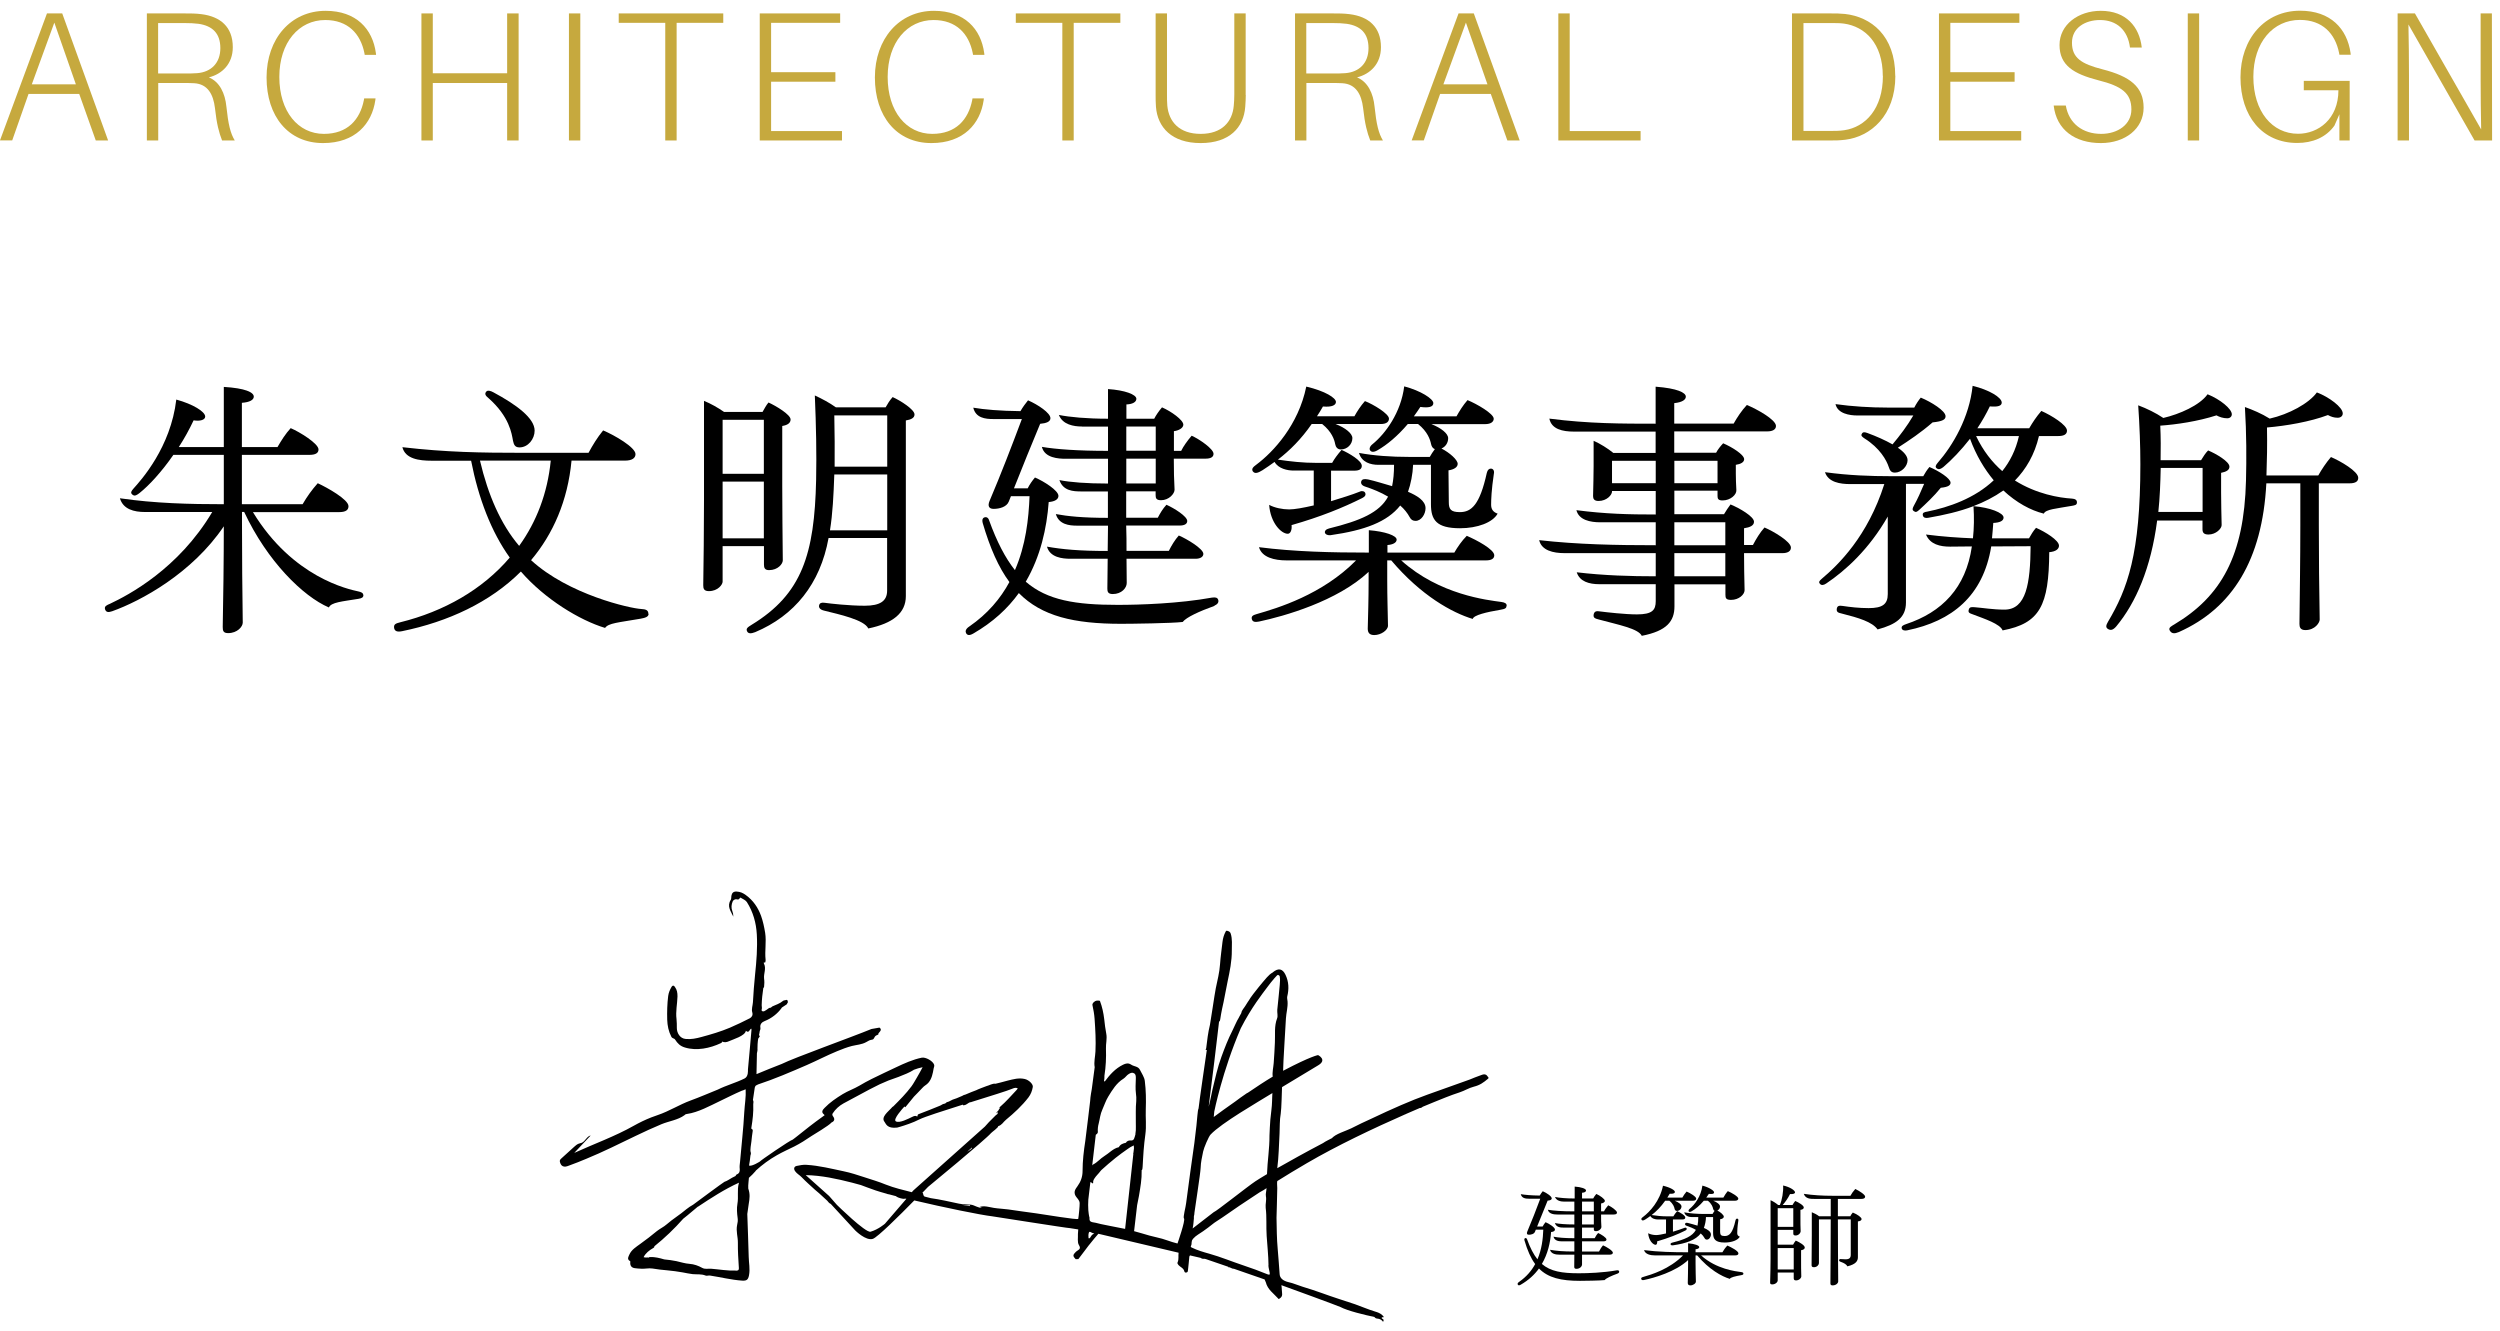 <svg width="231" height="123" viewBox="0 0 231 123" fill="none" xmlns="http://www.w3.org/2000/svg">
<path d="M149.46 117.68C148.88 117.89 148.4 118.11 148.27 118.28C147.88 118.33 146.38 118.35 145.99 118.35C144.24 118.35 143.05 118.07 142.2 117.21C141.79 117.78 141.24 118.29 140.51 118.71C140.36 118.8 140.28 118.77 140.24 118.69C140.21 118.63 140.22 118.54 140.36 118.45C141.04 117.98 141.52 117.41 141.85 116.8C141.45 116.26 141.13 115.54 140.86 114.61C140.83 114.5 140.86 114.44 140.91 114.41C140.96 114.38 141.06 114.39 141.1 114.51C141.39 115.31 141.7 115.91 142.06 116.36C142.46 115.44 142.57 114.46 142.6 113.62H141.91L141.83 113.82C141.75 114.02 141.48 114.09 141.27 114.09C141.1 114.09 141.04 113.99 141.12 113.8C141.55 112.79 141.94 111.78 142.32 110.76H141.26C140.96 110.76 140.61 110.72 140.52 110.34C140.92 110.41 141.51 110.46 142.27 110.47C142.35 110.33 142.46 110.18 142.55 110.07C142.92 110.23 143.38 110.54 143.38 110.73C143.38 110.86 143.23 110.92 143 110.94C142.68 111.71 142.35 112.52 142.03 113.33H142.54C142.61 113.19 142.71 113.05 142.81 112.93C143.14 113.07 143.68 113.41 143.68 113.61C143.68 113.73 143.56 113.82 143.32 113.84C143.25 114.81 143.02 115.85 142.47 116.79C143.27 117.48 144.32 117.65 145.88 117.65C146.71 117.65 148.15 117.6 149.37 117.38C149.5 117.36 149.57 117.38 149.6 117.45C149.63 117.52 149.62 117.62 149.46 117.68ZM144.54 111.03C144.23 111.03 143.82 110.96 143.68 110.6C144.07 110.68 144.71 110.74 145.5 110.74V109.64C146.12 109.68 146.55 109.84 146.55 110C146.55 110.12 146.41 110.2 146.18 110.21V110.74H147.21C147.27 110.62 147.38 110.46 147.5 110.32C147.84 110.47 148.29 110.79 148.29 110.96C148.29 111.09 148.11 111.18 147.94 111.2V111.93H148.21C148.29 111.76 148.45 111.54 148.6 111.37C148.89 111.5 149.41 111.86 149.41 112.04C149.41 112.16 149.31 112.22 149.11 112.22H147.94C147.94 112.67 147.94 113.02 147.97 113.37C147.97 113.52 147.76 113.76 147.47 113.76C147.29 113.76 147.27 113.68 147.27 113.57V113.43H146.18V114.41H147.35C147.44 114.24 147.53 114.08 147.67 113.93C147.96 114.06 148.44 114.36 148.44 114.53C148.44 114.64 148.34 114.7 148.16 114.7H146.18C146.18 115.01 146.18 115.33 146.18 115.64H147.75C147.85 115.44 147.97 115.24 148.12 115.07C148.41 115.19 149.03 115.56 149.03 115.75C149.03 115.86 148.92 115.93 148.74 115.93H146.18C146.18 116.25 146.18 116.56 146.18 116.83C146.18 117.01 145.99 117.24 145.66 117.24C145.47 117.24 145.46 117.14 145.46 117.03C145.46 116.7 145.47 116.33 145.47 115.93H144.09C143.79 115.93 143.33 115.88 143.22 115.48C143.79 115.58 144.41 115.64 145.47 115.64C145.47 115.33 145.47 115.02 145.47 114.7H144.32C144.04 114.7 143.65 114.66 143.54 114.27C143.97 114.35 144.54 114.41 145.47 114.41V113.43H144.49C144.18 113.43 143.81 113.41 143.67 113.01C144.06 113.09 144.68 113.14 145.47 113.14V112.22H143.9C143.63 112.22 143.12 112.19 143.02 111.78C143.53 111.87 144.35 111.93 145.47 111.93V111.03H144.51H144.54ZM147.27 111.03H146.18V111.93H147.27V111.03ZM147.27 113.14V112.22H146.18V113.14H147.27Z" fill="black"/>
<path d="M161.09 117.68C161.09 117.77 161.04 117.8 160.87 117.83C160.35 117.92 159.87 118.03 159.84 118.17C159.08 117.94 157.93 117.31 156.82 116H156.67V116.75C156.67 117.36 156.69 117.92 156.7 118.42C156.7 118.59 156.44 118.77 156.19 118.77C156 118.77 155.95 118.67 155.95 118.53C155.96 118.06 155.98 117.43 155.98 116.75V116.43C154.82 117.52 152.83 118.08 151.92 118.27C151.78 118.3 151.68 118.29 151.65 118.18C151.62 118.07 151.69 118.03 151.83 117.99C152.6 117.77 154.26 117.27 155.51 116H152.93C152.49 116 152.02 115.89 151.91 115.51C153.22 115.68 154.6 115.71 155.98 115.71V114.88C156.59 114.93 157.01 115.08 157.01 115.23C157.01 115.35 156.86 115.42 156.67 115.43V115.71H159.15C159.27 115.5 159.43 115.27 159.61 115.09C159.96 115.24 160.63 115.59 160.63 115.81C160.63 115.94 160.52 116 160.32 116H157.18C158.6 117.28 160.39 117.47 160.89 117.54C161.03 117.56 161.09 117.6 161.09 117.68ZM151.69 112.72C151.61 112.61 151.69 112.54 151.81 112.45C152.44 111.98 153.37 110.98 153.66 109.56C154.37 109.73 154.76 109.98 154.76 110.13C154.76 110.24 154.63 110.33 154.28 110.3C154.21 110.43 154.13 110.55 154.06 110.66H155.45C155.55 110.48 155.68 110.28 155.84 110.1C156.15 110.22 156.73 110.57 156.73 110.75C156.73 110.85 156.66 110.95 156.42 110.95H154.75C155.11 111.09 155.37 111.3 155.37 111.47C155.37 111.7 155.18 111.89 154.94 111.89C154.82 111.89 154.75 111.8 154.73 111.69C154.7 111.53 154.6 111.23 154.25 110.95H153.86C153.47 111.51 153.05 111.93 152.61 112.27C153.08 112.34 153.53 112.39 154.05 112.39H154.62C154.7 112.24 154.82 112.08 154.97 111.91C155.26 112.04 155.72 112.31 155.72 112.5C155.72 112.62 155.63 112.68 155.44 112.68H154.58V113.81C154.97 113.69 155.36 113.57 155.63 113.46C155.73 113.41 155.81 113.44 155.84 113.49C155.88 113.57 155.84 113.64 155.73 113.7C155.03 114.05 154.2 114.39 153.12 114.7C153.14 114.86 153.09 115.02 152.98 115.02C152.74 115.02 152.34 114.62 152.29 113.95C152.49 114.06 152.78 114.12 153.03 114.12C153.23 114.12 153.56 114.06 153.94 113.97V112.68H153.19C152.97 112.68 152.63 112.61 152.49 112.36C152.35 112.47 152.19 112.57 152.04 112.67C151.88 112.77 151.76 112.81 151.69 112.72ZM157.3 109.55C157.91 109.71 158.38 110.01 158.38 110.17C158.38 110.32 158.19 110.35 157.9 110.31C157.82 110.43 157.74 110.55 157.66 110.66H159.24C159.35 110.46 159.48 110.25 159.65 110.06C159.99 110.2 160.62 110.56 160.62 110.75C160.62 110.85 160.53 110.95 160.3 110.95H158.31C158.67 111.09 158.93 111.3 158.93 111.47C158.93 111.64 158.83 111.79 158.68 111.85C158.99 112.01 159.28 112.27 159.28 112.42C159.28 112.54 159.15 112.63 158.94 112.66V113.84C158.95 114.1 159.02 114.21 159.36 114.21C159.79 114.21 160.1 113.94 160.36 112.76C160.39 112.64 160.45 112.6 160.51 112.6C160.58 112.6 160.65 112.66 160.62 112.8C160.53 113.39 160.52 113.75 160.52 113.94C160.52 114.09 160.58 114.21 160.76 114.27C160.58 114.6 160.01 114.81 159.37 114.81C158.49 114.81 158.29 114.5 158.29 113.92V112.46H157.63C157.63 112.8 157.54 113.18 157.44 113.46C157.77 113.6 158.09 113.79 158.09 114.07C158.09 114.29 157.93 114.54 157.72 114.54C157.62 114.54 157.55 114.5 157.5 114.4C157.42 114.25 157.3 114.1 157.15 113.97C156.67 114.58 155.83 114.89 154.57 115.07C154.33 115.1 154.27 114.88 154.51 114.82C155.68 114.53 156.38 114.23 156.7 113.64C156.43 113.48 156.11 113.35 155.86 113.27C155.7 113.22 155.68 113.13 155.71 113.06C155.74 112.99 155.81 112.97 155.96 113C156.23 113.06 156.54 113.16 156.85 113.25C156.9 113.02 156.92 112.76 156.92 112.46H156.34C156.06 112.46 155.72 112.37 155.62 112.02C156.16 112.12 156.79 112.17 157.5 112.17H158.24C158.29 112.08 158.36 111.97 158.43 111.88C158.35 111.85 158.31 111.78 158.29 111.69C158.26 111.53 158.16 111.23 157.81 110.95H157.43C157.05 111.4 156.66 111.72 156.31 111.92C156.16 112.01 156.07 111.99 156.03 111.92C156 111.87 156.03 111.78 156.12 111.7C156.6 111.31 157.18 110.53 157.3 109.55Z" fill="black"/>
<path d="M166.76 115.28C166.76 115.41 166.62 115.49 166.42 115.52V116.39C166.42 116.9 166.42 117.43 166.44 117.94C166.44 118.08 166.25 118.31 165.95 118.31C165.78 118.31 165.74 118.22 165.74 118.1V117.58H164.26V118.31C164.26 118.47 164.05 118.68 163.75 118.68C163.57 118.68 163.56 118.59 163.56 118.49C163.58 117.71 163.6 117.05 163.6 116.31V110.9C163.83 111 164.09 111.16 164.3 111.34H164.46C164.66 110.88 164.8 110.11 164.76 109.54C165.41 109.68 165.86 110 165.86 110.17C165.86 110.3 165.68 110.35 165.4 110.33C165.2 110.74 164.94 111.09 164.72 111.34H165.63C165.7 111.21 165.78 111.09 165.88 110.97C166.19 111.1 166.67 111.38 166.67 111.57C166.67 111.7 166.54 111.77 166.36 111.79V112.54C166.36 112.97 166.36 113.38 166.38 113.76C166.38 113.93 166.19 114.16 165.91 114.16C165.72 114.16 165.7 114.07 165.7 113.96V113.64H164.26V115.01H165.68C165.74 114.89 165.83 114.75 165.93 114.63C166.34 114.81 166.76 115.08 166.76 115.27V115.28ZM165.7 111.64H164.26V113.36H165.7V111.64ZM164.26 117.3H165.74V115.32H164.26V117.3ZM169.82 110.78V112.38H170.97C171.02 112.27 171.1 112.15 171.2 112.04C171.63 112.21 172.01 112.49 172.01 112.64C172.01 112.76 171.89 112.83 171.67 112.86V116.16C171.67 116.5 171.51 116.81 170.7 117.01C170.62 116.84 170.39 116.7 170.1 116.6C169.96 116.55 169.92 116.51 169.94 116.42C169.96 116.34 170.02 116.33 170.11 116.34C170.24 116.35 170.38 116.36 170.52 116.36C170.87 116.36 171.01 116.24 171.01 115.94V112.67H169.82C169.82 114.65 169.84 116.92 169.85 118.4C169.85 118.55 169.67 118.77 169.33 118.77C169.14 118.77 169.13 118.67 169.13 118.55C169.14 116.95 169.16 114.65 169.16 112.67H168.07V116.72C168.07 116.86 167.9 117.09 167.61 117.09C167.42 117.09 167.39 117.01 167.39 116.89C167.39 116.07 167.41 115.02 167.41 114.13V112.01C167.63 112.1 167.88 112.22 168.08 112.38H169.16V110.78H167.67C167.29 110.78 166.83 110.78 166.67 110.31C167.51 110.44 168.45 110.49 169.32 110.49H170.98C171.09 110.29 171.23 110.08 171.43 109.86C171.84 110.06 172.34 110.39 172.34 110.57C172.34 110.71 172.21 110.78 171.99 110.78H169.82Z" fill="black"/>
<path d="M110.7 111.49L110.71 111.5L110.7 111.49Z" fill="black"/>
<path d="M90.46 111.51C90.46 111.51 90.45 111.51 90.44 111.51C90.44 111.51 90.44 111.51 90.44 111.52L90.46 111.51Z" fill="black"/>
<path d="M117.17 112.62V112.66C117.17 112.66 117.16 112.66 117.15 112.66C117.15 112.64 117.16 112.63 117.17 112.63V112.62Z" fill="black"/>
<path d="M117.31 114.9V115.02C117.31 115.02 117.3 114.94 117.31 114.9Z" fill="black"/>
<path d="M103.24 113.52C103.17 113.5 103.09 113.49 103.02 113.47C103.05 113.45 103.13 113.47 103.18 113.5C103.2 113.5 103.21 113.52 103.23 113.52H103.24Z" fill="black"/>
<path d="M85.11 110.3C85.08 110.36 85.04 110.39 85 110.4C85.05 110.35 85.1 110.3 85.15 110.25C85.14 110.27 85.13 110.28 85.12 110.31L85.11 110.3Z" fill="black"/>
<path d="M90.34 105.56L90.46 105.45C90.46 105.45 90.39 105.53 90.34 105.56Z" fill="black"/>
<path d="M90.7 105.24L90.75 105.19C90.75 105.19 90.73 105.23 90.7 105.24Z" fill="black"/>
<path d="M117.83 119.04V119.1C117.83 119.1 117.81 119.06 117.83 119.04Z" fill="black"/>
<path d="M120.89 119.17L120.75 119.12C120.75 119.12 120.85 119.14 120.89 119.17Z" fill="black"/>
<path d="M118.45 118.34L118.38 118.32C118.38 118.32 118.38 118.28 118.38 118.26C118.4 118.29 118.42 118.32 118.44 118.34H118.45Z" fill="black"/>
<path d="M105.48 108.12H105.47V108.13L105.48 108.12Z" fill="black"/>
<path d="M137.47 99.49C137.38 99.32 137.26 99.27 137.14 99.27C137.01 99.27 136.87 99.34 136.75 99.38C136.43 99.49 136.12 99.62 135.8 99.75C135.03 100.03 133.81 100.46 131.88 101.15C130.39 101.68 128.6 102.47 126.77 103.34C126.12 103.63 125.48 103.94 124.85 104.26C124.42 104.48 123.33 104.79 123.05 105.2C123.05 105.19 123.07 105.18 123.08 105.16C122.79 105.32 122.5 105.44 122.25 105.62C120.63 106.47 119.16 107.29 118.02 107.94C118.16 106.86 118.17 105.8 118.23 104.74C118.26 104.13 118.23 103.51 118.34 102.9C118.41 102.51 118.45 100.64 118.46 100.45C120.07 99.47 121.45 98.64 121.81 98.43C122.66 97.92 121.79 97.49 121.79 97.49C121.79 97.49 121.14 97.58 118.58 98.93C118.58 98.93 118.57 98.93 118.56 98.94C118.56 98.93 118.56 98.92 118.56 98.91C118.56 98.26 118.78 94.9 118.82 94.1C118.85 93.58 119.01 93.07 118.97 92.53C118.96 92.38 118.91 92.23 118.94 92.08C119.11 91.39 119.09 90.72 118.78 90.07C118.51 89.5 118.12 89.42 117.61 89.84C117.61 89.84 117.61 89.84 117.61 89.85C117.4 89.96 117.22 90.13 117.06 90.31C116.8 90.6 116.56 90.9 116.31 91.2C116.07 91.48 115.48 92.26 115.43 92.38C115.43 92.38 115.43 92.39 115.42 92.4C115.42 92.4 115.17 92.76 115.07 92.94C114.97 93.12 114.72 93.36 114.7 93.6C114.62 93.73 114.55 93.86 114.48 94C114.48 94 114.48 94 114.48 94.01C114.25 94.37 114.06 94.87 113.87 95.24C113.47 96.02 113.16 96.83 112.86 97.65C112.5 98.62 112.29 99.63 112.04 100.64C111.91 101.17 111.84 101.71 111.68 102.26C111.99 99.82 112.49 95.8 112.48 95.76C112.48 95.76 112.63 94.44 112.64 94.4C112.72 94.37 112.73 94.28 112.75 94.18C112.8 93.86 112.85 93.54 112.92 93.22C113.12 92.38 113.25 91.53 113.43 90.69C113.63 89.75 113.83 88.79 113.82 87.82C113.82 87.3 113.88 86.78 113.72 86.27C113.67 86.1 113.55 86.05 113.41 86.01C113.35 85.99 113.29 85.99 113.25 86.08C113.09 86.38 113 86.69 112.96 87.02C112.88 87.72 112.78 88.41 112.73 89.11C112.68 89.86 112.49 90.58 112.34 91.31C112.23 91.85 111.86 94.42 111.8 94.69C111.62 95.41 111.54 96.14 111.45 96.87C111.45 96.93 111.32 96.99 111.48 97.02C111.49 97.02 111.5 97.02 111.51 97.02C111.51 97.02 110.74 102.28 110.76 102.32L110.74 102.45C110.67 102.5 110.6 103.57 110.55 104.01L110.36 105.61C110.32 105.78 109.63 110.9 109.6 111.16C109.57 111.51 109.29 112.48 109.4 112.58C109.56 112.73 108.8 114.9 108.8 114.9C108.16 114.75 107.56 114.47 106.91 114.34C106.44 114.24 105.96 114.1 105.5 113.96C105.26 113.89 105.02 113.82 104.79 113.76L105.07 111.36C105.13 111.07 105.19 110.79 105.24 110.5C105.37 109.72 105.51 108.95 105.49 108.16C105.47 108.16 105.46 108.18 105.45 108.19V108.15C105.45 108.15 105.48 108.15 105.5 108.15C105.57 108.04 105.57 107.91 105.58 107.79C105.61 107.3 105.63 106.8 105.67 106.31C105.71 105.82 105.76 105.32 105.83 104.83C105.94 104.05 105.84 103.28 105.87 102.5C105.9 101.62 105.89 100.75 105.78 99.88C105.74 99.52 105.49 99.19 105.33 98.85C105.17 98.52 104.78 98.55 104.53 98.38C104.25 98.19 104.02 98.26 103.77 98.38C103.05 98.73 102.54 99.31 102.08 99.93C102.07 99.93 102.06 99.93 102.05 99.93C102.05 99.93 102.05 99.93 102.04 99.92C102.04 99.91 102.03 99.9 102.03 99.89C102.03 99.87 102.02 99.85 102.01 99.83C102.07 99.69 102.03 99.52 102.05 99.39C102.18 98.57 102.22 97.73 102.19 96.9C102.17 96.44 102.31 95.98 102.22 95.52C102.13 95.07 102.08 94.62 102.03 94.17C101.96 93.59 101.84 93.03 101.64 92.5C101.61 92.43 101.38 92.46 101.32 92.46C101.18 92.47 100.91 92.69 100.94 92.86C101.03 93.28 101.11 93.71 101.14 94.14C101.21 95.14 101.27 96.14 101.22 97.15C101.2 97.63 101.06 98.13 101.15 98.61L100.88 100.64C100.88 100.64 100.74 101.36 100.73 101.73C100.73 101.73 100.36 104.87 100.28 105.43C100.14 106.34 100.03 107.26 100.03 108.19C100.03 108.73 99.87 109.18 99.55 109.62C99.41 109.82 99.16 110.1 99.38 110.5C99.5 110.71 99.74 110.86 99.76 111.16C99.77 111.38 99.68 112.36 99.63 112.62C99.61 112.75 96.48 112.21 95.72 112.11C94.86 112 94 111.87 93.15 111.75C92.72 111.69 92.27 111.68 91.84 111.61C91.4 111.54 90.96 111.38 90.52 111.52C90.59 111.54 90.66 111.57 90.73 111.59C90.4 111.65 90.04 111.34 89.69 111.31C89.33 111.28 88.97 111.29 88.62 111.22C87.75 111.04 86.89 110.83 86.01 110.71C85.82 110.66 85.62 110.61 85.42 110.56C85.37 110.51 85.32 110.45 85.31 110.37C85.29 110.24 85.25 110.19 85.21 110.23C85.54 109.89 85.75 109.67 85.75 109.67C85.75 109.67 91.11 105.26 91.57 104.7C91.63 104.62 92.28 104.17 92.23 104.06C92.59 103.95 92.68 103.69 92.96 103.46C93.71 102.84 94.43 102.18 95.03 101.4C95.25 101.11 95.37 100.79 95.43 100.44C95.48 100.19 95.08 99.79 94.69 99.7C94.14 99.57 93.63 99.72 93.1 99.85C92.91 99.9 92 100.15 91.98 100.14C91.72 100.09 91.42 100.29 91.14 100.36C91.07 100.38 90.24 100.7 90.22 100.73C89.92 100.84 89.57 100.98 89.2 101.14C89.09 101.16 89 101.2 88.91 101.26C88.74 101.33 88.57 101.41 88.39 101.48C88.14 101.55 87.9 101.65 87.68 101.78C87.59 101.83 87.44 101.82 87.39 101.93C87.34 101.95 87.29 101.97 87.25 101.99C87.11 101.99 87 102.11 86.87 102.16C86.22 102.43 85.56 102.69 84.9 102.94C84.78 102.98 84.78 103.05 84.78 103.14C84.77 103.14 84.75 103.15 84.74 103.16C84.58 103.06 84.43 103.13 84.29 103.2C84.01 103.33 83.07 103.84 82.76 103.6C82.52 103.41 83.37 102.46 83.57 102.24C83.6 102.26 83.62 102.29 83.65 102.31C83.92 101.98 84.18 101.66 84.45 101.33C84.47 101.3 85.06 100.72 85.24 100.51C85.39 100.33 85.61 100.24 85.77 100.06C86.1 99.69 86.19 99.19 86.27 98.72C86.29 98.61 86.36 98.5 86.31 98.37C86.19 98.03 85.53 97.66 85.17 97.73C84.34 97.9 83.55 98.26 82.79 98.62C82.6 98.71 81.88 99.05 81.71 99.13C80.93 99.5 80.15 99.87 79.4 100.32C78.91 100.61 78.35 100.8 77.86 101.1C77.26 101.47 76.68 101.86 76.19 102.37C75.99 102.57 75.86 102.77 76.15 102.99C76.24 103.06 76.15 103.07 76.12 103.1C75.87 103.28 75.63 103.46 75.38 103.64C74.79 104.07 73.37 105.23 73.25 105.3C73.02 105.34 70.15 107.31 70.22 107.32C70.22 107.32 69.48 107.8 69.21 107.7C69.27 107.39 69.31 107.08 69.34 106.77C69.34 106.74 69.36 106.7 69.37 106.67C69.39 106.6 69.39 106.53 69.37 106.48C69.28 106.26 69.41 105.72 69.43 105.47C69.46 105.15 69.5 104.83 69.55 104.51C69.55 104.46 69.56 104.4 69.53 104.37C69.5 104.34 69.46 104.32 69.43 104.29C69.41 104.26 69.42 104.22 69.43 104.18C69.55 103.44 69.63 102.78 69.6 102.03C69.6 101.96 69.61 101.89 69.62 101.82C69.62 101.75 69.6 101.69 69.57 101.64C69.63 101.26 69.68 100.88 69.74 100.5C69.83 100.19 69.97 100.31 69.99 100.22C71.54 99.71 73.05 99.06 74.55 98.41C75.49 98 76.4 97.52 77.35 97.13C77.79 96.95 78.25 96.77 78.71 96.65C79.16 96.54 79.63 96.52 80.04 96.29C80.18 96.22 80.31 96.12 80.46 96.09C80.73 96.05 80.71 96.02 80.83 95.8C80.9 95.68 81.02 95.66 81.13 95.6C81.15 95.59 81.17 95.57 81.17 95.54C81.17 95.53 81.17 95.52 81.16 95.51C81.16 95.5 81.16 95.49 81.17 95.48C81.23 95.4 81.35 95.29 81.38 95.19C81.41 95.11 81.35 95 81.26 94.95C81.01 94.99 80.76 95.03 80.52 95.08C78.73 95.82 73.39 97.73 72.23 98.31C71.45 98.61 70.67 98.93 69.9 99.25L69.94 97.32C69.97 97.18 70.01 97.04 69.99 96.89C69.98 96.78 70.01 96.2 70.06 95.96C70.08 95.95 70.1 95.93 70.1 95.92C70.11 95.84 70.28 95.79 70.15 95.67C70.14 95.66 70.14 95.65 70.13 95.64C70.16 95.52 70.19 95.39 70.2 95.27C70.24 95.18 70.28 95.08 70.26 94.96C70.2 94.63 70.41 94.44 70.67 94.34C71.28 94.1 71.84 93.67 72.22 93.14C72.22 93.13 72.23 93.12 72.24 93.1C72.39 93.01 72.54 92.91 72.68 92.81C72.72 92.78 72.73 92.75 72.73 92.72C72.81 92.66 72.8 92.58 72.79 92.51C72.78 92.44 72.72 92.35 72.62 92.4C72.53 92.44 72.43 92.41 72.34 92.49C72.06 92.73 71.7 92.84 71.37 92.99C71.32 93.03 71.27 93.07 71.22 93.11C71.04 93.1 70.94 93.25 70.81 93.32C70.69 93.39 70.59 93.49 70.45 93.44C70.3 93.38 70.41 93.24 70.4 93.14C70.4 93.06 70.38 92.97 70.38 92.88C70.39 92.35 70.45 91.82 70.53 91.29C70.57 91.27 70.59 91.23 70.6 91.19C70.63 90.93 70.64 90.67 70.6 90.41C70.55 89.95 70.83 89.48 70.58 89.02C70.56 88.99 70.58 88.92 70.6 88.89C70.64 88.83 70.64 89.11 70.71 88.91C70.74 88.84 70.75 88.75 70.74 88.67C70.65 87.85 70.83 87.03 70.7 86.19C70.61 85.65 70.5 85.12 70.32 84.62C70.04 83.86 69.6 83.2 68.91 82.7C68.62 82.49 68.39 82.4 68.07 82.38C67.76 82.36 67.63 82.51 67.58 82.78C67.56 82.9 67.58 83.05 67.52 83.15C67.14 83.75 67.54 84.21 67.76 84.7C67.76 84.51 67.73 84.34 67.66 84.16C67.55 83.88 67.58 83.58 67.7 83.29C67.76 83.15 67.94 83.08 68.02 83.09C68.21 83.12 68.2 83.15 68.33 83.03C68.36 83 68.38 82.91 68.44 82.95C68.64 83.07 68.89 83.17 69.01 83.35C69.59 84.26 69.87 85.28 69.93 86.34C70 87.57 69.9 88.81 69.77 90.04C69.68 90.89 69.62 91.75 69.57 92.61C69.55 92.92 69.42 93.24 69.51 93.54C69.59 93.81 69.46 93.99 69.28 94.09C68.68 94.4 68.06 94.69 67.44 94.96C66.59 95.32 65.7 95.58 64.81 95.82C64.33 95.95 63.87 96.05 63.36 96C62.82 95.96 62.54 95.43 62.54 95C62.54 94.72 62.54 94.44 62.51 94.16C62.42 93.46 62.58 92.77 62.6 92.07C62.6 91.72 62.56 91.47 62.36 91.19C62.21 90.98 62.11 91.1 62.05 91.19C61.9 91.45 61.78 91.72 61.74 92.03C61.65 92.76 61.63 93.49 61.65 94.22C61.67 94.77 61.77 95.29 62.03 95.79C62.12 95.97 62.29 95.92 62.38 96.06C62.6 96.4 62.84 96.66 63.29 96.79C64.37 97.12 65.6 96.86 66.6 96.39C66.67 96.36 66.75 96.3 66.73 96.23C66.91 96.35 67.16 96.3 67.35 96.21C67.72 96.04 68.85 95.72 68.92 95.24C69.2 95.51 69.25 95.13 69.41 95.04C69.43 95.09 69.44 95.11 69.44 95.13C69.33 96.36 69.23 97.59 69.11 98.82C69.11 98.92 69.16 99.47 68.8 99.65C68 100.05 67.12 100.28 66.32 100.68C65.48 101.02 64.65 101.38 63.8 101.69C62.77 102.07 61.82 102.68 60.78 103.03C60.57 103.1 60.37 103.17 60.17 103.25C59.61 103.47 59.08 103.73 58.56 104.02C56.83 105 54.87 105.7 53.06 106.53L54.58 104.92C54.23 104.98 54.09 105.44 53.76 105.59C53.66 105.63 53.56 105.64 53.46 105.68C53.31 105.74 53.18 105.85 53.06 105.96C52.67 106.32 52.27 106.67 51.88 107.03C51.81 107.09 51.75 107.15 51.73 107.24C51.72 107.3 51.73 107.35 51.75 107.41C51.79 107.55 51.87 107.7 52.01 107.76C52.18 107.84 52.37 107.78 52.55 107.71C53.1 107.51 53.64 107.3 54.18 107.07C55.72 106.44 57.25 105.67 58.77 104.94C59.54 104.57 60.32 104.21 61.11 103.88C61.8 103.59 62.65 103.49 63.25 103.04C63.28 103.02 63.31 102.99 63.33 102.97C63.39 102.95 63.44 102.93 63.48 102.93C64.5 102.79 65.62 102.17 66.54 101.73C67.21 101.41 67.87 101.07 68.55 100.78C68.6 100.76 68.66 100.75 68.72 100.73C68.71 100.73 68.7 100.73 68.69 100.73C68.76 100.7 68.83 100.68 68.9 100.65C68.94 101.36 68.81 102.06 68.77 102.77C68.69 104.3 68.51 105.82 68.38 107.35C68.36 107.56 68.32 107.78 68.35 108C68.37 108.18 68.35 108.42 68.07 108.52C68.02 108.54 67.98 108.6 67.97 108.66C67.86 108.71 67.75 108.76 67.65 108.82C67.42 108.95 67.19 109.12 66.94 109.2C66.87 109.22 64.26 111.15 64.05 111.31C63.83 111.44 63.6 111.58 63.41 111.74C62.83 112.24 62.17 112.63 61.6 113.13C61.33 113.37 60.99 113.52 60.7 113.75C60.21 114.16 59.7 114.55 59.17 114.93C58.79 115.21 58.35 115.47 58.15 115.93C58.08 116.1 57.91 116.34 58.19 116.51C58.22 116.53 58.25 116.53 58.24 116.6C58.2 116.93 58.34 117.14 58.66 117.18C58.86 117.21 59.06 117.22 59.27 117.23C59.61 117.25 59.94 117.16 60.28 117.21C60.74 117.29 61.21 117.34 61.67 117.38C62.14 117.42 62.61 117.49 63.08 117.57C63.39 117.62 63.69 117.7 64 117.73C64.39 117.77 64.8 117.7 65.19 117.86C65.31 117.91 65.47 117.84 65.6 117.86C66.59 118.01 67.57 118.26 68.57 118.33C69 118.36 69.13 118.24 69.21 117.83C69.32 117.25 69.19 116.69 69.18 116.12C69.18 115.68 69.05 112.32 69.05 112.17C69.09 111.87 69.13 111.56 69.18 111.26C69.27 110.73 69.32 110.34 69.14 109.82C69.11 109.52 69.21 108.84 69.2 108.83C69.42 108.63 69.64 108.42 69.83 108.19C69.83 108.19 69.83 108.18 69.83 108.17C70.43 107.62 71.08 107.14 71.79 106.74C72.31 106.44 72.86 106.2 73.4 105.93C73.95 105.65 74.47 105.32 74.98 104.97C75.15 104.86 76.62 103.99 76.83 103.72C77.11 103.6 77.16 103.4 76.98 103.16C76.91 103.07 76.88 102.97 76.94 102.88C77.19 102.49 77.55 102.17 77.93 101.96C78.55 101.62 79.18 101.28 79.81 100.95C79.99 100.86 80.17 100.76 80.35 100.66C80.66 100.51 80.97 100.35 81.28 100.19C81.55 100.07 81.82 99.95 82.09 99.84C82.15 99.81 83.75 99.3 84.41 98.87C84.41 98.87 84.42 98.86 84.43 98.85C84.69 98.75 84.96 98.67 85.25 98.61C85.07 98.93 84.92 99.25 84.73 99.55C84.56 99.83 84.41 100.12 84.22 100.38C83.71 101.06 83.15 101.62 82.55 102.22C82.47 102.26 82.41 102.32 82.36 102.39C82.1 102.69 81.37 103.22 81.73 103.66C81.86 103.83 81.96 104.3 82.89 104.19C82.89 104.19 82.91 104.19 82.93 104.18C83.01 104.16 83.09 104.14 83.18 104.11C83.58 103.99 84.34 103.75 84.98 103.42C85.42 103.2 87.16 102.64 88.96 102.07C89.01 102.16 89.01 102.13 89.1 102.12C89.27 102.1 89.4 101.96 89.55 101.88C89.6 101.87 89.64 101.85 89.69 101.84C89.72 101.84 89.74 101.84 89.77 101.84C89.77 101.84 89.75 101.84 89.74 101.83C91.5 101.28 93.14 100.77 93.45 100.63C93.85 100.45 93.94 100.52 94.04 100.57C94 100.63 93.96 100.69 93.91 100.74C93.43 101.25 92.96 101.79 92.43 102.25C92.36 102.31 92.32 102.36 92.38 102.44C92.35 102.46 92.32 102.48 92.3 102.49C92.3 102.52 92.3 102.56 92.27 102.58C92.19 102.68 92.1 102.77 92.02 102.86C92.02 102.86 92.02 102.86 92.02 102.87C92.07 102.83 92.13 102.79 92.19 102.77C92.24 102.94 92.08 102.98 92 103.06C91.93 103.13 91.86 103.2 91.79 103.27C91.79 103.28 91.77 103.29 91.76 103.3C91.5 103.56 91.24 103.81 91 104.1L84.39 110L84.25 110.16C83.45 109.95 82.64 109.77 81.86 109.46C81.21 109.19 80.52 108.99 79.85 108.77C79.23 108.57 78.61 108.36 77.97 108.23C76.83 107.99 75.69 107.7 74.51 107.63C74.2 107.61 73.91 107.67 73.62 107.73C73.37 107.78 73.31 108 73.47 108.22C73.63 108.45 73.89 108.58 74.07 108.77C74.46 109.18 74.89 109.55 75.3 109.93C75.43 110.05 75.56 110.16 75.7 110.27L76.44 110.95C76.52 111.05 76.62 111.19 76.76 111.24L79.03 113.7C79.03 113.7 80.01 114.68 80.65 114.47C81.07 114.34 83.12 112.31 84.48 110.92C87.23 111.57 90.59 112.26 91.7 112.39C91.88 112.41 98.66 113.49 98.87 113.48C99.16 113.53 99.42 113.57 99.63 113.6C99.63 113.74 99.6 113.88 99.6 114.02C99.62 114.36 99.53 114.78 99.69 115.04C99.91 115.39 99.69 115.46 99.51 115.59C99.43 115.64 99.38 115.7 99.32 115.77C99.12 115.97 99.16 116.1 99.35 116.3C99.37 116.32 99.38 116.34 99.4 116.35C99.48 116.35 99.56 116.35 99.64 116.34C99.78 116.18 100.72 114.89 100.75 114.89C100.84 114.75 101.35 114.17 101.49 114L108.9 115.75C108.9 115.75 108.9 115.77 108.9 115.78C108.86 116.07 108.94 116.36 108.81 116.64C108.77 116.72 108.81 116.79 108.89 116.89C109.06 117.08 109.36 117.17 109.43 117.46C109.44 117.52 109.49 117.62 109.63 117.58C109.78 117.54 109.75 117.44 109.77 117.35C109.81 116.95 109.86 116.56 109.89 116.16C109.89 116.09 109.92 116.03 109.96 116L110.95 116.23C111.05 116.32 111.17 116.32 111.29 116.31L111.42 116.34C111.42 116.34 112.25 116.62 113.49 117.05C113.49 117.07 113.49 117.08 113.5 117.1C113.67 117.06 113.81 117.25 114 117.23C114.85 117.52 115.83 117.86 116.85 118.22C116.87 118.31 116.94 118.4 116.96 118.48C117.13 119.16 117.68 119.51 118.1 119.98C118.17 120.06 118.16 120.04 118.24 119.98C118.59 119.77 118.44 119.46 118.44 119.18C118.44 119.04 118.42 118.9 118.4 118.75C118.94 118.94 123.72 120.69 123.86 120.77C124.54 121.13 126.1 121.5 127 121.69C127.05 121.77 127.13 121.83 127.27 121.84C127.48 121.85 127.67 121.95 127.8 122.14C127.91 121.93 127.8 121.88 127.68 121.83V121.71C127.75 121.72 127.81 121.73 127.87 121.7C127.83 121.63 127.77 121.56 127.71 121.51C127.53 121.34 127.28 121.25 127.07 121.19C126.43 121 125.83 120.73 125.2 120.51C124.18 120.17 123.15 119.85 122.14 119.48C121.55 119.26 120.95 119.08 120.35 118.89C119.9 118.75 119.48 118.56 119.02 118.46C118.53 118.34 118.26 118.08 118.24 117.74C118.18 116.96 118.13 116.19 118.06 115.41C117.97 114.45 117.97 113.49 117.95 112.53C117.95 112.41 118.02 110.24 118.02 109.78C118.02 109.56 117.98 109.33 118.02 109.13C118.88 108.59 119.79 108.04 120.75 107.48C123.54 105.85 126.9 104.26 129.85 102.96C129.88 102.96 129.91 102.94 129.94 102.92C130.37 102.73 130.78 102.55 131.19 102.38C131.3 102.39 131.39 102.33 131.47 102.26C132.17 101.96 132.87 101.69 133.58 101.4C134.02 101.22 134.44 101.08 134.88 100.93C135.34 100.78 135.71 100.53 136.18 100.41C136.74 100.27 137.06 100.04 137.5 99.67C137.6 99.59 137.5 99.54 137.47 99.47V99.49ZM67.97 117.4C67.21 117.43 66.46 117.29 65.7 117.23C65.43 117.21 65.15 117.3 64.88 117.15C64.52 116.95 64.13 116.81 63.71 116.78C63.29 116.75 62.9 116.62 62.5 116.53C62.13 116.45 61.76 116.41 61.38 116.37C60.94 116.24 60.51 116.13 60.04 116.15C60 116.15 59.97 116.17 59.95 116.2C59.79 116.17 59.63 116.23 59.47 116.16C59.66 115.78 59.99 115.53 60.34 115.33C60.45 115.27 60.47 115.22 60.46 115.16C61.42 114.39 62.31 113.54 63.13 112.61C63.26 112.5 63.4 112.4 63.53 112.29C63.8 112.07 64.06 111.85 64.33 111.62C64.38 111.58 64.43 111.54 64.47 111.5H64.49C65.71 110.69 66.94 109.89 68.28 109.28C68.28 109.31 68.28 109.34 68.26 109.36C68.1 109.97 68.25 110.6 68.14 111.22C68.06 111.66 68.1 112.11 68.16 112.56C68.19 112.77 68.16 113 68.11 113.19C67.99 113.76 68.19 114.29 68.18 114.84C68.17 115.6 68.22 116.37 68.27 117.14C68.29 117.4 68.16 117.41 67.97 117.41V117.4ZM89.81 106.03C89.81 106.03 89.81 106.08 89.81 106.1C89.7 106.25 89.52 106.31 89.37 106.42L89.81 106.03ZM81.77 113.07C81.77 113.07 81.17 113.6 80.44 113.81C79.98 113.94 77.33 111.33 77.33 111.33L76.61 110.51L74.45 108.58C75.92 108.61 77.33 108.92 78.74 109.28C79.01 109.35 79.28 109.43 79.55 109.5C79.92 109.64 80.37 109.81 80.92 110C81.16 110.08 81.49 110.18 81.89 110.29C81.98 110.33 82.07 110.35 82.16 110.36C82.38 110.42 82.62 110.48 82.88 110.55C82.85 110.55 82.82 110.55 82.79 110.55C83.07 110.71 83.38 110.78 83.69 110.79C83.61 110.76 83.54 110.73 83.46 110.7C83.56 110.72 83.65 110.75 83.75 110.77L81.77 113.07ZM89.62 111.44C89.32 111.4 89.04 111.35 88.77 111.31C88.76 111.31 88.75 111.31 88.74 111.31C89.04 111.34 89.33 111.36 89.63 111.37C89.63 111.4 89.63 111.42 89.63 111.45L89.62 111.44ZM100.75 114.34C100.69 114.42 100.59 114.46 100.58 114.39C100.56 114.22 100.56 114.02 100.62 113.87C100.64 113.83 100.66 113.82 100.69 113.82L100.77 113.84C100.77 113.84 100.86 113.89 100.9 113.91C100.94 113.93 100.98 113.94 101.11 113.98C100.87 114.07 100.83 114.22 100.74 114.34H100.75ZM104.74 106.47C104.74 106.47 104.73 106.51 104.72 106.53C104.7 106.57 104.71 106.6 104.72 106.63L103.96 113.55C103.56 113.46 101.52 113.09 101.26 112.99C100.74 112.91 100.65 112.88 100.67 112.51C100.62 112.39 100.57 111.94 100.56 111.82C100.54 111.5 100.54 111.17 100.56 110.85L100.75 109.24C100.75 109.24 100.81 109.22 100.82 109.24C101.07 109.5 101 109.21 101.01 109.14C101.03 109.05 101.07 108.98 101.12 108.9C101.28 108.64 101.52 108.44 101.69 108.2C101.71 108.17 101.74 108.14 101.77 108.11C102.2 107.72 102.64 107.34 103.09 106.98C103.44 106.71 103.79 106.44 104.16 106.19C104.34 106.06 104.52 105.94 104.73 105.85C104.74 105.85 104.75 105.85 104.76 105.84C104.76 105.93 104.77 106.01 104.78 106.09L104.73 106.5L104.74 106.47ZM104.92 104.79C104.9 104.87 104.88 104.96 104.85 105.04C104.81 105.16 104.78 105.31 104.65 105.36C104.64 105.36 104.62 105.36 104.61 105.37C104.57 105.38 104.53 105.39 104.47 105.38C104.32 105.37 104.13 105.41 104.04 105.59C103.77 105.65 103.52 105.73 103.38 106C102.84 106.12 102.48 106.56 102.03 106.83C101.67 107.05 101.4 107.4 101.02 107.59C100.98 107.61 100.94 107.65 100.92 107.69L101.25 104.86C101.33 104.78 101.45 104.73 101.44 104.59C101.42 104.33 101.45 104.06 101.52 103.81C101.63 103.38 101.66 102.95 101.86 102.52C102.04 102.13 102.17 101.7 102.4 101.33C102.78 100.71 103.16 100.07 103.81 99.67C104 99.55 104.1 99.35 104.31 99.23C104.49 99.12 104.64 99.08 104.8 99.18C104.97 99.29 104.95 99.5 104.95 99.67C104.94 100.12 104.9 100.58 104.96 101.03C104.99 101.27 105.01 101.5 104.99 101.74C104.92 102.41 104.96 103.08 104.95 103.74C104.95 103.97 104.96 104.2 104.95 104.44L104.91 104.78L104.92 104.79ZM112.2 102.7C112.2 102.7 112.94 98.98 114.65 95.01C115.63 93.09 116.7 91.75 117.11 91.2C117.31 90.93 117.51 90.67 117.73 90.42C117.79 90.35 117.85 90.29 117.91 90.22C117.95 90.18 118.02 90.09 118.08 90.08C118.11 90.08 118.11 90.08 118.15 90.11C118.17 90.13 118.2 90.14 118.22 90.16C118.22 90.16 118.23 90.17 118.24 90.18C118.29 90.45 118.28 90.72 118.25 91C118.19 91.77 118.09 92.54 118.02 93.31C118 93.57 118.09 93.88 118.01 94.08C117.72 94.82 117.84 95.59 117.8 96.33C117.77 96.96 117.74 97.59 117.69 98.22C117.66 98.64 117.54 99.08 117.6 99.48C116.88 99.91 116.08 100.44 115.3 100.97C115.24 100.99 115.18 101.03 115.14 101.06C114.8 101.29 114.48 101.52 114.15 101.77C113.36 102.32 112.66 102.83 112.15 103.21L112.2 102.7ZM110.32 112.54C110.32 112.54 110.31 112.5 110.31 112.47C110.31 112.39 110.33 112.31 110.35 112.24C110.35 112.17 110.36 112.1 110.37 112.03C110.38 111.88 110.93 108.37 110.94 107.9C110.95 107.4 111.07 106.9 111.17 106.4C111.23 106.08 111.68 105.01 111.86 104.83C112.87 103.76 116.16 101.87 117.57 101C117.55 101.25 117.55 101.5 117.54 101.74C117.53 102.31 117.43 102.88 117.38 103.45C117.36 103.65 117.3 104.74 117.3 104.91C117.31 106.11 117.11 107.29 117.07 108.49C116.6 108.77 116.24 108.99 116 109.15C115.26 109.64 112.41 111.92 112.14 112.01C111.36 112.61 110.66 113.15 110.2 113.51C110.27 113.19 110.29 112.86 110.32 112.53V112.54ZM117.2 116.91C117.2 117.14 117.29 117.37 117.32 117.6C117.33 117.72 117.36 117.84 117.13 117.75C116.39 117.45 115.64 117.17 114.88 116.92C113.83 116.57 112.8 116.14 111.73 115.84C111.19 115.69 110.64 115.53 110.13 115.28C110.05 115.24 109.99 115.21 110.05 115.11C110.16 114.92 110.03 114.7 110.23 114.48C110.24 114.47 110.25 114.46 110.26 114.44C110.5 114.16 110.86 113.99 111.16 113.77C111.32 113.66 111.47 113.54 111.63 113.43C111.88 113.25 112.13 113.02 112.39 112.86C113.12 112.4 113.8 111.89 114.52 111.41C114.92 111.14 115.33 110.87 115.74 110.6C115.96 110.46 116.18 110.32 116.39 110.17C116.48 110.11 117.01 109.85 117.02 109.76C117.04 110.02 116.92 110.28 116.97 110.54C117.04 110.88 116.91 111.26 116.95 111.6C117.06 112.47 116.98 113.34 117.04 114.21C117.1 115.11 117.2 116 117.21 116.9L117.2 116.91Z" fill="black"/>
<path d="M2.64 8.67L1.13 12.97H0L4.34 1.24H5.75L9.99 12.98H8.85L7.32 8.68H2.64V8.67ZM7.01 7.79L5.02 2.09L2.94 7.79H7.01Z" fill="#C6A93E"/>
<path d="M21.69 12.98H20.52C20.23 12.23 20.03 11.5 19.86 9.97C19.71 8.73 19.2 7.76 17.94 7.69C17.63 7.67 17.29 7.67 17.02 7.67H14.62V12.98H13.57V1.24H17.02C17.62 1.24 18.08 1.24 18.62 1.31C20.36 1.53 21.51 2.48 21.51 4.36C21.51 5.91 20.52 6.84 19.3 7.15C20.3 7.56 20.8 8.63 20.92 9.86C21.09 11.48 21.29 12.33 21.7 12.99L21.69 12.98ZM17.03 6.79C17.54 6.79 17.83 6.79 18.22 6.76C19.51 6.66 20.36 5.82 20.36 4.45C20.36 3.08 19.63 2.39 18.35 2.2C17.94 2.15 17.57 2.13 17.01 2.13H14.61V6.79H17.03Z" fill="#C6A93E"/>
<path d="M34.73 4.9L34.75 5.07H33.7L33.67 4.9C33.31 3.11 32.14 1.85 30.05 1.85C27.63 1.85 25.81 3.91 25.81 7.11C25.81 10.31 27.55 12.37 29.93 12.37C32.11 12.37 33.26 11.06 33.62 9.26L33.65 9.09H34.7L34.68 9.26C34.37 11.42 32.84 13.22 29.85 13.22C26.63 13.22 24.63 10.74 24.63 7.16C24.63 3.58 26.87 1 30.09 1C32.91 1 34.43 2.67 34.73 4.9Z" fill="#C6A93E"/>
<path d="M47.92 12.98H46.86V7.67H39.99V12.98H38.94V1.24H39.99V6.77H46.86V1.24H47.92V12.98Z" fill="#C6A93E"/>
<path d="M52.57 12.98V1.24H53.62V12.98H52.57Z" fill="#C6A93E"/>
<path d="M62.52 2.11V12.98H61.47V2.11H57.17V1.24H66.83V2.11H62.53H62.52Z" fill="#C6A93E"/>
<path d="M77.8 12.98H70.2V1.24H77.63V2.11H71.25V6.67H77.19V7.55H71.25V12.11H77.8V12.98Z" fill="#C6A93E"/>
<path d="M90.94 4.9L90.96 5.07H89.91L89.88 4.9C89.52 3.11 88.35 1.85 86.26 1.85C83.84 1.85 82.02 3.91 82.02 7.11C82.02 10.31 83.76 12.37 86.14 12.37C88.32 12.37 89.47 11.06 89.83 9.26L89.86 9.09H90.91L90.89 9.26C90.58 11.42 89.05 13.22 86.06 13.22C82.84 13.22 80.84 10.74 80.84 7.16C80.84 3.58 83.09 1 86.3 1C89.12 1 90.64 2.67 90.94 4.9Z" fill="#C6A93E"/>
<path d="M99.21 2.11V12.98H98.16V2.11H93.86V1.24H103.52V2.11H99.22H99.21Z" fill="#C6A93E"/>
<path d="M115.11 8.78C115.11 9.12 115.09 9.46 115.06 9.87C114.92 11.78 113.61 13.22 110.94 13.22C108.27 13.22 106.96 11.77 106.81 9.87C106.78 9.46 106.78 9.12 106.78 8.78V1.24H107.83V8.73C107.83 9.1 107.83 9.44 107.86 9.77C108 11.25 108.97 12.37 110.94 12.37C112.91 12.37 113.87 11.25 114 9.77C114.03 9.45 114.05 9.11 114.05 8.73V1.24H115.1V8.78H115.11Z" fill="#C6A93E"/>
<path d="M127.78 12.98H126.61C126.32 12.23 126.12 11.5 125.95 9.97C125.8 8.73 125.29 7.76 124.03 7.69C123.72 7.67 123.38 7.67 123.11 7.67H120.71V12.98H119.66V1.24H123.11C123.71 1.24 124.17 1.24 124.71 1.31C126.45 1.53 127.6 2.48 127.6 4.36C127.6 5.91 126.61 6.84 125.39 7.15C126.39 7.56 126.89 8.63 127.01 9.86C127.18 11.48 127.38 12.33 127.79 12.99L127.78 12.98ZM123.12 6.79C123.63 6.79 123.92 6.79 124.31 6.76C125.6 6.66 126.45 5.82 126.45 4.45C126.45 3.08 125.72 2.39 124.44 2.2C124.03 2.15 123.66 2.13 123.1 2.13H120.7V6.79H123.12Z" fill="#C6A93E"/>
<path d="M133.07 8.67L131.56 12.97H130.44L134.77 1.24H136.18L140.42 12.98H139.28L137.75 8.68H133.07V8.67ZM137.44 7.79L135.45 2.09L133.37 7.79H137.44Z" fill="#C6A93E"/>
<path d="M151.59 12.98H143.99V1.24H145.04V12.11H151.59V12.98Z" fill="#C6A93E"/>
<path d="M175.13 7.01C175.13 10.72 172.82 12.62 170.52 12.91C169.92 12.98 169.62 12.98 169.02 12.98H165.58V1.24H169.07C169.68 1.24 169.95 1.24 170.48 1.29C172.86 1.56 175.12 3.26 175.12 7.01H175.13ZM173.97 7.01C173.97 4 172.32 2.45 170.38 2.18C170 2.13 169.63 2.13 169.02 2.13H166.64V12.1H168.97C169.55 12.1 169.96 12.1 170.42 12.03C172.36 11.74 173.98 10.06 173.98 7.01H173.97Z" fill="#C6A93E"/>
<path d="M186.76 12.98H179.16V1.24H186.59V2.11H180.21V6.67H186.15V7.55H180.21V12.11H186.76V12.98Z" fill="#C6A93E"/>
<path d="M197.92 4.39H196.81C196.61 2.79 195.59 1.85 194.04 1.85C192.7 1.85 191.45 2.55 191.45 3.94C191.45 5.33 192.28 5.9 194.29 6.41C196.81 7.06 198.07 8.01 198.07 9.95C198.07 11.89 196.37 13.22 194.12 13.22C191.74 13.22 190.02 12.01 189.76 9.75H190.88C191.17 11.43 192.46 12.37 194.15 12.37C195.7 12.37 196.94 11.49 196.94 10.12C196.94 8.61 196.06 7.96 193.86 7.41C191.63 6.83 190.3 6.05 190.3 4.16C190.3 2.27 192.04 1 194.11 1C196.46 1 197.68 2.48 197.9 4.39H197.92Z" fill="#C6A93E"/>
<path d="M202.15 12.98V1.24H203.2V12.98H202.15Z" fill="#C6A93E"/>
<path d="M217.11 7.48V12.98H216.16V10.56L215.7 11.61C214.92 12.7 213.68 13.21 212.26 13.21C209.03 13.21 207.02 10.73 207.02 7.15C207.02 3.57 209.28 0.99 212.53 0.99C215.35 0.99 216.87 2.66 217.19 4.89L217.21 5.06H216.16L216.13 4.89C215.77 3.1 214.6 1.84 212.51 1.84C210.04 1.84 208.21 3.9 208.21 7.1C208.21 10.3 209.95 12.36 212.34 12.36C214.21 12.36 216.07 11 216.07 8.34H212.87V7.47H217.12L217.11 7.48Z" fill="#C6A93E"/>
<path d="M228.65 12.98L222.54 2.26C222.57 3.71 222.59 5.46 222.59 6.92V12.98H221.54V1.24H223.14L229.26 11.96C229.23 10.5 229.21 8.76 229.21 7.3V1.24H230.25L230.27 12.98H228.65Z" fill="#C6A93E"/>
<path d="M33.58 54.98C33.58 55.2 33.43 55.28 33.13 55.33C31.61 55.58 30.59 55.65 30.39 56.13C28 55.11 24.68 51.84 22.56 47.3H22.36V48.3C22.36 51.07 22.39 54.98 22.43 57.53C22.43 57.9 21.93 58.5 21.08 58.5C20.63 58.5 20.58 58.28 20.58 57.93C20.63 55.59 20.68 51.57 20.68 48.63C17.76 52.97 13 55.54 10.36 56.48C10.01 56.6 9.81 56.58 9.71 56.31C9.61 56.01 9.88 55.91 10.16 55.79C11.86 54.99 16.49 52.57 19.61 47.31H13.4C12.38 47.31 11.38 47.06 11.08 46.04C14.3 46.51 17.51 46.59 20.68 46.59V42.03H16.02C14.95 43.58 13.78 44.85 12.9 45.55C12.68 45.72 12.45 45.9 12.23 45.7C12.03 45.53 12.13 45.38 12.33 45.15C13.05 44.35 15.77 41.34 16.29 36.92C17.83 37.34 18.96 38.04 18.96 38.49C18.96 38.79 18.51 38.94 17.89 38.84C17.49 39.69 17.02 40.54 16.52 41.31H20.68V35.75C22.67 35.87 23.45 36.25 23.45 36.65C23.45 36.95 23.07 37.17 22.35 37.22V41.31H25.64C26.02 40.66 26.36 40.11 26.86 39.56C27.68 39.91 29.43 40.98 29.43 41.53C29.43 41.88 29.13 42.03 28.58 42.03H22.35V46.59H27.96C28.38 45.87 28.81 45.27 29.36 44.65C30.23 45.05 32.2 46.15 32.2 46.77C32.2 47.09 32 47.32 31.33 47.32H23.37C27.06 53.38 32.22 54.45 33.12 54.65C33.34 54.7 33.57 54.77 33.57 55L33.58 54.98Z" fill="black"/>
<path d="M59.93 56.72C59.93 56.99 59.63 57.09 59.18 57.17C57.16 57.52 56.21 57.57 55.91 58.02C53.57 57.32 50.33 55.35 48.13 52.81C45.29 55.65 41.4 57.45 37.16 58.32C36.69 58.42 36.44 58.32 36.41 57.97C36.39 57.67 36.59 57.6 36.98 57.5C41.02 56.5 44.58 54.48 47.1 51.52C45.4 49.15 44.21 46.06 43.53 42.57H39.87C38.72 42.57 37.45 42.4 37.18 41.32C41.24 41.79 44.46 41.84 48.3 41.84H54.38C54.76 41.14 55.18 40.44 55.73 39.77C56.8 40.22 58.72 41.34 58.72 41.96C58.72 42.33 58.4 42.56 57.75 42.56H52.81C52.46 46.27 51.11 49.34 49.07 51.76C52.54 54.95 58.25 56.22 59.24 56.27C59.69 56.29 59.91 56.39 59.91 56.72H59.93ZM44.35 42.56C45.1 45.75 46.27 48.44 47.97 50.44C49.57 48.22 50.59 45.58 50.89 42.56H44.36H44.35ZM44.92 36.2C45.04 36.03 45.32 36.1 45.59 36.25C47.73 37.4 49.4 38.64 49.4 39.79C49.4 40.56 48.8 41.34 48 41.34C47.58 41.34 47.48 41.09 47.4 40.72C47.28 40.07 47.08 38.5 45.13 36.78C44.88 36.58 44.76 36.41 44.91 36.21L44.92 36.2Z" fill="black"/>
<path d="M70.58 50.46H66.77V53.75C66.77 54 66.35 54.62 65.5 54.62C65.03 54.62 64.98 54.37 64.98 54.07C65.01 51.88 65.05 49.18 65.05 46.19V37.04C65.67 37.29 66.32 37.66 66.9 38.06H70.46C70.64 37.76 70.78 37.46 71.01 37.19C71.71 37.51 73.05 38.31 73.05 38.76C73.05 39.08 72.78 39.28 72.28 39.36V44.87C72.28 47.21 72.31 49.38 72.33 51.78C72.33 52.1 71.88 52.68 71.06 52.68C70.66 52.68 70.59 52.46 70.59 52.16V50.46H70.58ZM70.58 38.79H66.77V43.78H70.58V38.79ZM66.77 49.74H70.58V44.5H66.77V49.74ZM84.5 38.3C84.5 38.62 84.18 38.77 83.7 38.85V55.08C83.7 56.65 82.5 57.6 80.23 58.07C79.86 57.27 77.54 56.77 76.14 56.42C75.72 56.32 75.64 56.1 75.69 55.92C75.74 55.72 75.91 55.65 76.21 55.7C76.71 55.77 78.45 55.97 79.9 55.97C81.35 55.97 81.97 55.52 81.97 54.57V49.71H76.56C75.79 53.97 73.39 56.89 69.78 58.41C69.4 58.56 69.13 58.56 69.03 58.33C68.91 58.08 69.08 57.96 69.45 57.73C74.11 54.89 75.26 51.2 75.41 44.34C75.46 41.92 75.41 39.35 75.29 36.54C75.94 36.84 76.64 37.21 77.24 37.64H81.83C82.01 37.32 82.21 36.99 82.48 36.69C83.2 37.01 84.5 37.84 84.5 38.29V38.3ZM81.98 49V43.84H77.09C77.02 45.78 76.94 47.46 76.69 49H81.98ZM81.98 38.38H77.09C77.12 40.03 77.14 41.67 77.12 43.12H81.98V38.38Z" fill="black"/>
<path d="M112.25 55.97C110.8 56.49 109.61 57.04 109.28 57.47C108.31 57.59 104.57 57.64 103.59 57.64C99.23 57.64 96.26 56.94 94.14 54.8C93.12 56.22 91.75 57.49 89.93 58.54C89.55 58.76 89.36 58.69 89.26 58.49C89.19 58.34 89.21 58.12 89.56 57.89C91.26 56.72 92.45 55.3 93.27 53.78C92.27 52.43 91.48 50.64 90.8 48.32C90.73 48.05 90.78 47.9 90.92 47.82C91.07 47.75 91.3 47.77 91.39 48.07C92.11 50.06 92.89 51.56 93.78 52.68C94.78 50.39 95.05 47.94 95.13 45.85H93.41L93.21 46.35C93.01 46.85 92.34 47.02 91.81 47.02C91.39 47.02 91.24 46.77 91.43 46.3C92.5 43.78 93.47 41.26 94.42 38.72H91.78C91.03 38.72 90.16 38.62 89.93 37.67C90.93 37.84 92.4 37.97 94.29 37.99C94.49 37.64 94.76 37.27 94.99 36.99C95.91 37.39 97.06 38.16 97.06 38.64C97.06 38.96 96.69 39.11 96.11 39.16C95.31 41.08 94.49 43.1 93.69 45.12H94.96C95.13 44.77 95.38 44.42 95.63 44.12C96.45 44.47 97.8 45.32 97.8 45.82C97.8 46.12 97.5 46.34 96.9 46.39C96.72 48.81 96.15 51.4 94.78 53.75C96.77 55.47 99.39 55.89 103.28 55.89C105.35 55.89 108.94 55.77 111.98 55.22C112.3 55.17 112.48 55.22 112.55 55.39C112.62 55.56 112.6 55.81 112.2 55.96L112.25 55.97ZM99.98 39.41C99.21 39.41 98.19 39.24 97.84 38.34C98.81 38.54 100.41 38.69 102.38 38.69V35.95C103.92 36.05 105 36.45 105 36.85C105 37.15 104.65 37.35 104.08 37.37V38.69H106.65C106.8 38.39 107.07 37.99 107.37 37.64C108.22 38.01 109.34 38.81 109.34 39.24C109.34 39.56 108.89 39.79 108.47 39.84V41.66H109.14C109.34 41.24 109.74 40.69 110.11 40.26C110.83 40.58 112.13 41.48 112.13 41.93C112.13 42.23 111.88 42.38 111.38 42.38H108.46C108.46 43.5 108.48 44.37 108.53 45.25C108.53 45.62 108.01 46.22 107.28 46.22C106.83 46.22 106.78 46.02 106.78 45.75V45.4H104.06V47.84H106.98C107.2 47.42 107.43 47.02 107.78 46.64C108.5 46.96 109.7 47.71 109.7 48.14C109.7 48.41 109.45 48.56 109 48.56H104.06C104.09 49.33 104.09 50.13 104.09 50.9H108C108.25 50.4 108.55 49.9 108.92 49.48C109.64 49.78 111.19 50.7 111.19 51.18C111.19 51.45 110.91 51.63 110.47 51.63H104.09C104.09 52.43 104.11 53.2 104.11 53.87C104.11 54.32 103.64 54.89 102.82 54.89C102.35 54.89 102.32 54.64 102.32 54.37C102.32 53.55 102.35 52.62 102.35 51.63H98.91C98.16 51.63 97.02 51.51 96.74 50.51C98.16 50.76 99.71 50.91 102.35 50.91C102.35 50.14 102.38 49.36 102.38 48.57H99.51C98.81 48.57 97.84 48.47 97.56 47.5C98.63 47.7 100.05 47.85 102.37 47.85V45.41H99.93C99.16 45.41 98.23 45.36 97.89 44.36C98.86 44.56 100.41 44.68 102.38 44.68V42.39H98.47C97.8 42.39 96.52 42.32 96.27 41.29C97.54 41.51 99.59 41.66 102.38 41.66V39.42H99.99L99.98 39.41ZM106.79 39.41H104.07V41.65H106.79V39.41ZM106.79 44.67V42.38H104.07V44.67H106.79Z" fill="black"/>
<path d="M139.2 55.97C139.2 56.19 139.08 56.27 138.65 56.34C137.35 56.56 136.16 56.84 136.08 57.19C134.19 56.62 131.32 55.05 128.55 51.78H128.18V53.65C128.18 55.17 128.23 56.57 128.25 57.81C128.25 58.23 127.6 58.68 126.98 58.68C126.51 58.68 126.38 58.43 126.38 58.08C126.41 56.91 126.46 55.34 126.46 53.64V52.84C123.57 55.56 118.61 56.95 116.34 57.43C115.99 57.5 115.74 57.48 115.67 57.21C115.6 56.94 115.77 56.84 116.12 56.74C118.04 56.19 122.18 54.95 125.3 51.78H118.87C117.77 51.78 116.6 51.51 116.33 50.56C119.6 50.98 123.04 51.06 126.48 51.06V48.99C128 49.11 129.05 49.49 129.05 49.86C129.05 50.16 128.67 50.33 128.2 50.36V51.06H134.38C134.68 50.54 135.08 49.96 135.53 49.51C136.4 49.88 138.07 50.76 138.07 51.31C138.07 51.63 137.79 51.78 137.3 51.78H129.47C133.01 54.97 137.47 55.45 138.72 55.62C139.07 55.67 139.22 55.77 139.22 55.97H139.2ZM115.79 43.6C115.59 43.33 115.79 43.15 116.09 42.93C117.66 41.76 119.98 39.26 120.7 35.72C122.47 36.14 123.44 36.77 123.44 37.14C123.44 37.41 123.12 37.64 122.24 37.56C122.07 37.88 121.87 38.18 121.69 38.46H125.15C125.4 38.01 125.72 37.51 126.12 37.06C126.89 37.36 128.34 38.23 128.34 38.68C128.34 38.93 128.17 39.18 127.57 39.18H123.41C124.31 39.53 124.96 40.05 124.96 40.48C124.96 41.05 124.49 41.53 123.89 41.53C123.59 41.53 123.42 41.31 123.37 41.03C123.3 40.63 123.05 39.88 122.17 39.18H121.2C120.23 40.58 119.18 41.62 118.08 42.47C119.25 42.64 120.37 42.77 121.67 42.77H123.09C123.29 42.4 123.59 42 123.96 41.57C124.68 41.89 125.83 42.57 125.83 43.04C125.83 43.34 125.61 43.49 125.13 43.49H122.99V46.31C123.96 46.01 124.94 45.71 125.61 45.44C125.86 45.32 126.06 45.39 126.13 45.51C126.23 45.71 126.16 45.88 125.85 46.03C124.11 46.9 122.04 47.75 119.34 48.52C119.39 48.92 119.26 49.32 118.99 49.32C118.39 49.32 117.39 48.32 117.27 46.65C117.77 46.92 118.49 47.07 119.12 47.07C119.62 47.07 120.44 46.92 121.39 46.7V43.48H119.52C118.97 43.48 118.12 43.31 117.77 42.68C117.42 42.95 117.02 43.2 116.65 43.45C116.25 43.7 115.95 43.8 115.78 43.57L115.79 43.6ZM129.75 35.7C131.27 36.1 132.44 36.85 132.44 37.25C132.44 37.62 131.97 37.7 131.24 37.6C131.04 37.9 130.84 38.2 130.64 38.47H134.58C134.86 37.97 135.18 37.45 135.6 36.97C136.45 37.32 138.02 38.22 138.02 38.69C138.02 38.94 137.8 39.19 137.22 39.19H132.26C133.16 39.54 133.81 40.06 133.81 40.49C133.81 40.92 133.56 41.29 133.19 41.44C133.96 41.84 134.69 42.49 134.69 42.86C134.69 43.16 134.37 43.38 133.84 43.46L133.87 46.4C133.87 47.05 134.05 47.32 134.89 47.32C135.96 47.32 136.73 46.65 137.38 43.7C137.45 43.4 137.6 43.3 137.76 43.3C137.93 43.3 138.11 43.45 138.03 43.8C137.81 45.27 137.78 46.17 137.78 46.64C137.78 47.01 137.93 47.31 138.38 47.46C137.93 48.28 136.51 48.81 134.91 48.81C132.72 48.81 132.22 48.04 132.22 46.59V42.95H130.57C130.54 43.8 130.35 44.74 130.1 45.44C130.92 45.79 131.72 46.26 131.72 46.96C131.72 47.51 131.32 48.13 130.8 48.13C130.55 48.13 130.38 48.03 130.25 47.78C130.05 47.41 129.75 47.03 129.38 46.71C128.18 48.23 126.09 49 122.95 49.45C122.35 49.52 122.2 48.98 122.8 48.83C125.72 48.11 127.46 47.36 128.26 45.89C127.59 45.49 126.79 45.17 126.17 44.97C125.77 44.85 125.72 44.62 125.79 44.45C125.86 44.28 126.04 44.23 126.41 44.3C127.08 44.45 127.86 44.7 128.63 44.92C128.75 44.35 128.81 43.7 128.81 42.95H127.36C126.66 42.95 125.82 42.73 125.57 41.85C126.92 42.1 128.49 42.22 130.26 42.22H132.11C132.23 42 132.41 41.72 132.58 41.5C132.38 41.43 132.28 41.25 132.23 41.03C132.15 40.63 131.91 39.88 131.03 39.18H130.08C129.13 40.3 128.16 41.1 127.29 41.6C126.92 41.82 126.69 41.77 126.59 41.6C126.51 41.48 126.56 41.25 126.81 41.05C128.01 40.08 129.45 38.13 129.75 35.69V35.7Z" fill="black"/>
<path d="M165.48 50.61C165.48 50.93 165.18 51.11 164.71 51.11H161.15C161.15 52.23 161.17 53.35 161.2 54.53C161.2 54.93 160.68 55.43 159.95 55.43C159.48 55.43 159.43 55.26 159.43 54.96V53.99H154.72V56.03C154.72 57.4 154.02 58.3 151.7 58.75C151.38 58.08 149.53 57.73 147.76 57.25C147.38 57.15 147.19 57.1 147.26 56.75C147.34 56.45 147.54 56.45 147.88 56.5C148.43 56.57 150.15 56.77 151.25 56.77C152.67 56.77 152.99 56.37 152.99 55.55V53.98H147.78C146.83 53.98 145.96 53.73 145.69 52.88C148.23 53.18 150.7 53.25 152.99 53.25V51.11H144.56C143.51 51.11 142.44 50.86 142.22 49.91C145.78 50.31 149.33 50.38 152.99 50.38V48.26H147.86C146.96 48.26 145.89 48.06 145.66 47.14C148.35 47.49 150.52 47.54 152.99 47.54V45.37H148.95V45.42C148.95 45.72 148.48 46.29 147.7 46.29C147.3 46.29 147.2 46.09 147.2 45.84C147.22 44.84 147.25 43.94 147.25 43.07V40.73C147.87 41 148.55 41.43 149.07 41.85H152.98V39.88H145.43C144.38 39.88 143.36 39.66 143.16 38.68C146.78 39.15 149.94 39.15 152.98 39.15V35.73C154.98 35.88 155.77 36.28 155.77 36.65C155.77 36.92 155.47 37.17 154.7 37.25V39.14H160.19C160.51 38.57 160.94 37.92 161.41 37.42C162.31 37.79 164.1 38.77 164.1 39.36C164.1 39.71 163.75 39.86 163.3 39.86H154.7V41.83H158.57C158.74 41.51 158.97 41.23 159.22 40.96C160.04 41.31 161.16 42.01 161.16 42.43C161.16 42.7 160.86 42.88 160.39 42.95V43.77C160.39 44.24 160.41 44.72 160.44 45.29C160.47 45.71 159.89 46.24 159.17 46.24C158.77 46.24 158.7 46.09 158.7 45.84V45.34H154.71V47.51H159.3C159.5 47.19 159.68 46.89 159.9 46.61C160.75 46.96 162.07 47.73 162.07 48.21C162.07 48.56 161.7 48.73 161.15 48.81V50.36H161.97C162.27 49.79 162.62 49.21 163.04 48.74C163.86 49.09 165.48 50.04 165.48 50.59V50.61ZM148.95 44.65H152.99V42.58H148.95V44.65ZM158.7 42.58H154.71V44.65H158.7V42.58ZM159.42 48.26H154.71V50.38H159.42V48.26ZM159.42 53.25V51.11H154.71V53.25H159.42Z" fill="black"/>
<path d="M176.11 44.75V55.67C176.11 57.04 175.24 57.69 173.49 58.16C172.99 57.46 171.75 57.09 170.17 56.69C169.87 56.62 169.67 56.57 169.72 56.24C169.77 55.97 169.94 55.94 170.27 55.99C170.94 56.09 171.77 56.19 172.66 56.19C173.93 56.19 174.43 55.84 174.43 54.89V47.73C172.69 50.77 170.52 52.72 168.75 53.91C168.53 54.06 168.3 54.13 168.15 53.93C168.03 53.78 168.1 53.68 168.33 53.48C169.87 52.18 172.57 49.57 174.11 44.73H170.97C170.02 44.73 168.93 44.56 168.63 43.63C170.82 43.93 172.87 44 174.69 44H177.71C177.88 43.7 178.03 43.45 178.28 43.15C179.15 43.52 180.23 44.2 180.23 44.6C180.23 44.82 180.05 45 179.33 45.07C178.71 45.84 177.93 46.57 177.34 47.11C177.12 47.31 177.02 47.36 176.84 47.23C176.66 47.11 176.72 46.96 176.84 46.73C177.16 46.16 177.49 45.43 177.79 44.71H176.12L176.11 44.75ZM171.62 38.39C170.9 38.39 169.8 38.22 169.6 37.34C171.14 37.56 172.87 37.66 174.39 37.66H176.88C177.06 37.31 177.26 37.01 177.48 36.74C178.45 37.14 179.77 37.96 179.77 38.46C179.77 38.76 179.52 38.93 178.57 39.03C177.52 39.95 176.4 40.7 175.36 41.37C175.91 41.74 176.26 42.14 176.26 42.52C176.26 43.07 175.71 43.67 175.09 43.67C174.72 43.67 174.62 43.45 174.52 43.15C174.32 42.53 173.7 41.4 172.28 40.51C172.06 40.36 171.93 40.26 172.03 40.09C172.13 39.89 172.3 39.92 172.55 40.01C173.37 40.31 174.2 40.68 174.87 41.06C175.54 40.26 176.24 39.34 176.79 38.39H171.63H171.62ZM191.91 46.42C191.91 46.67 191.71 46.69 191.44 46.74C190.04 46.99 189 47.06 188.85 47.46C187.63 47.16 186.31 46.44 185.11 45.32C184.26 45.92 183.34 46.39 182.34 46.77C183.88 46.89 185.13 47.39 185.13 47.82C185.13 48.12 184.81 48.29 184.18 48.32C184.15 48.79 184.1 49.29 184.06 49.74H187.48C187.68 49.39 187.85 49.09 188.13 48.77C188.98 49.14 190.25 49.92 190.25 50.42C190.25 50.72 189.97 50.97 189.35 51.02C189.32 55.96 188.48 57.6 185.04 58.25C184.82 57.65 183.37 57.18 182.32 56.78C182 56.66 181.82 56.63 181.92 56.31C181.99 56.06 182.22 56.09 182.49 56.11C183.16 56.16 184.16 56.33 185.21 56.33C187.23 56.33 187.6 53.91 187.63 50.47L183.99 50.49C183.24 55.1 180.33 57.4 176.24 58.24C176.04 58.29 175.77 58.26 175.72 58.07C175.67 57.85 175.84 57.77 176.12 57.67C179.43 56.57 181.65 54.33 182.2 50.49L180.18 50.51C179.28 50.51 178.34 50.31 177.96 49.39C179.53 49.59 181 49.69 182.3 49.74C182.4 48.82 182.42 47.82 182.35 46.77C181.05 47.27 179.63 47.59 178.19 47.84C177.97 47.89 177.72 47.86 177.67 47.62C177.62 47.37 177.79 47.32 178.09 47.27C180.08 46.87 182.45 46.05 184.22 44.38C183.37 43.36 182.6 42.09 182.03 40.54C181.21 41.59 180.33 42.51 179.56 43.16C179.36 43.31 179.16 43.43 178.96 43.28C178.78 43.16 178.86 42.98 179.03 42.78C180.45 41.16 181.97 38.57 182.27 35.65C183.79 36.02 184.96 36.72 184.96 37.2C184.96 37.5 184.61 37.62 183.86 37.55C183.54 38.22 183.14 38.92 182.71 39.57H187.5C187.82 39.02 188.15 38.52 188.62 37.97C189.57 38.39 190.99 39.27 190.99 39.79C190.99 40.14 190.69 40.29 190.19 40.29H188.4C188 42.01 187.2 43.36 186.18 44.4C188.17 45.65 190.27 46 191.44 46.07C191.74 46.09 191.91 46.19 191.91 46.42ZM186.55 40.29H182.59C183.24 41.66 184.09 42.73 185.01 43.53C185.71 42.66 186.26 41.59 186.55 40.29Z" fill="black"/>
<path d="M203.51 48.1H199.32C198.75 52.49 197.35 55.7 195.55 57.87C195.25 58.22 195.03 58.27 194.78 58.12C194.53 57.97 194.61 57.75 194.78 57.45C196.58 54.41 197.77 51.22 197.77 42.89C197.77 41.19 197.7 39.32 197.57 37.45C198.37 37.75 199.19 38.15 199.89 38.62C201.39 38.27 203.26 37.45 203.98 36.43C205.15 36.9 206.22 37.78 206.22 38.28C206.22 38.5 206.04 38.65 205.8 38.65C205.42 38.65 205.08 38.53 204.8 38.38C203.1 38.93 201.09 39.23 199.61 39.33V39.35C199.66 40.42 199.66 41.49 199.64 42.52H203.38C203.58 42.2 203.78 41.87 204.03 41.62C204.75 41.92 206 42.64 206 43.12C206 43.42 205.73 43.59 205.23 43.69V45.48C205.23 46.48 205.26 47.52 205.28 48.52C205.28 48.84 204.76 49.39 204.06 49.39C203.61 49.39 203.51 49.19 203.51 48.89V48.09V48.1ZM203.51 43.24H199.65C199.62 44.64 199.57 46.01 199.43 47.3H203.52V43.24H203.51ZM217.9 44.16C217.9 44.46 217.68 44.66 217.1 44.66H214.26V48.52C214.26 51.56 214.29 54.43 214.34 57.25C214.34 57.52 213.92 58.22 213.02 58.22C212.55 58.22 212.47 57.95 212.47 57.65C212.5 54.61 212.55 51.82 212.55 48.55V44.66H209.41C209.04 51.74 206.27 56.2 201.33 58.4C200.93 58.57 200.66 58.57 200.48 58.25C200.33 57.98 200.7 57.83 200.9 57.7C205.24 55.11 207.36 51.34 207.53 44.39C207.58 42.4 207.58 40.08 207.43 37.61C208.13 37.86 208.97 38.21 209.72 38.68C211.49 38.28 213.34 37.28 214.08 36.26C215.2 36.68 216.47 37.63 216.47 38.2C216.47 38.45 216.27 38.6 216 38.6C215.65 38.6 215.38 38.5 215.1 38.35C213.46 38.97 211.24 39.35 209.47 39.5V39.52C209.5 41.09 209.47 42.59 209.42 43.93H214.21C214.53 43.36 214.93 42.76 215.38 42.23C216.25 42.6 217.9 43.55 217.9 44.15V44.16Z" fill="black"/>
</svg>
